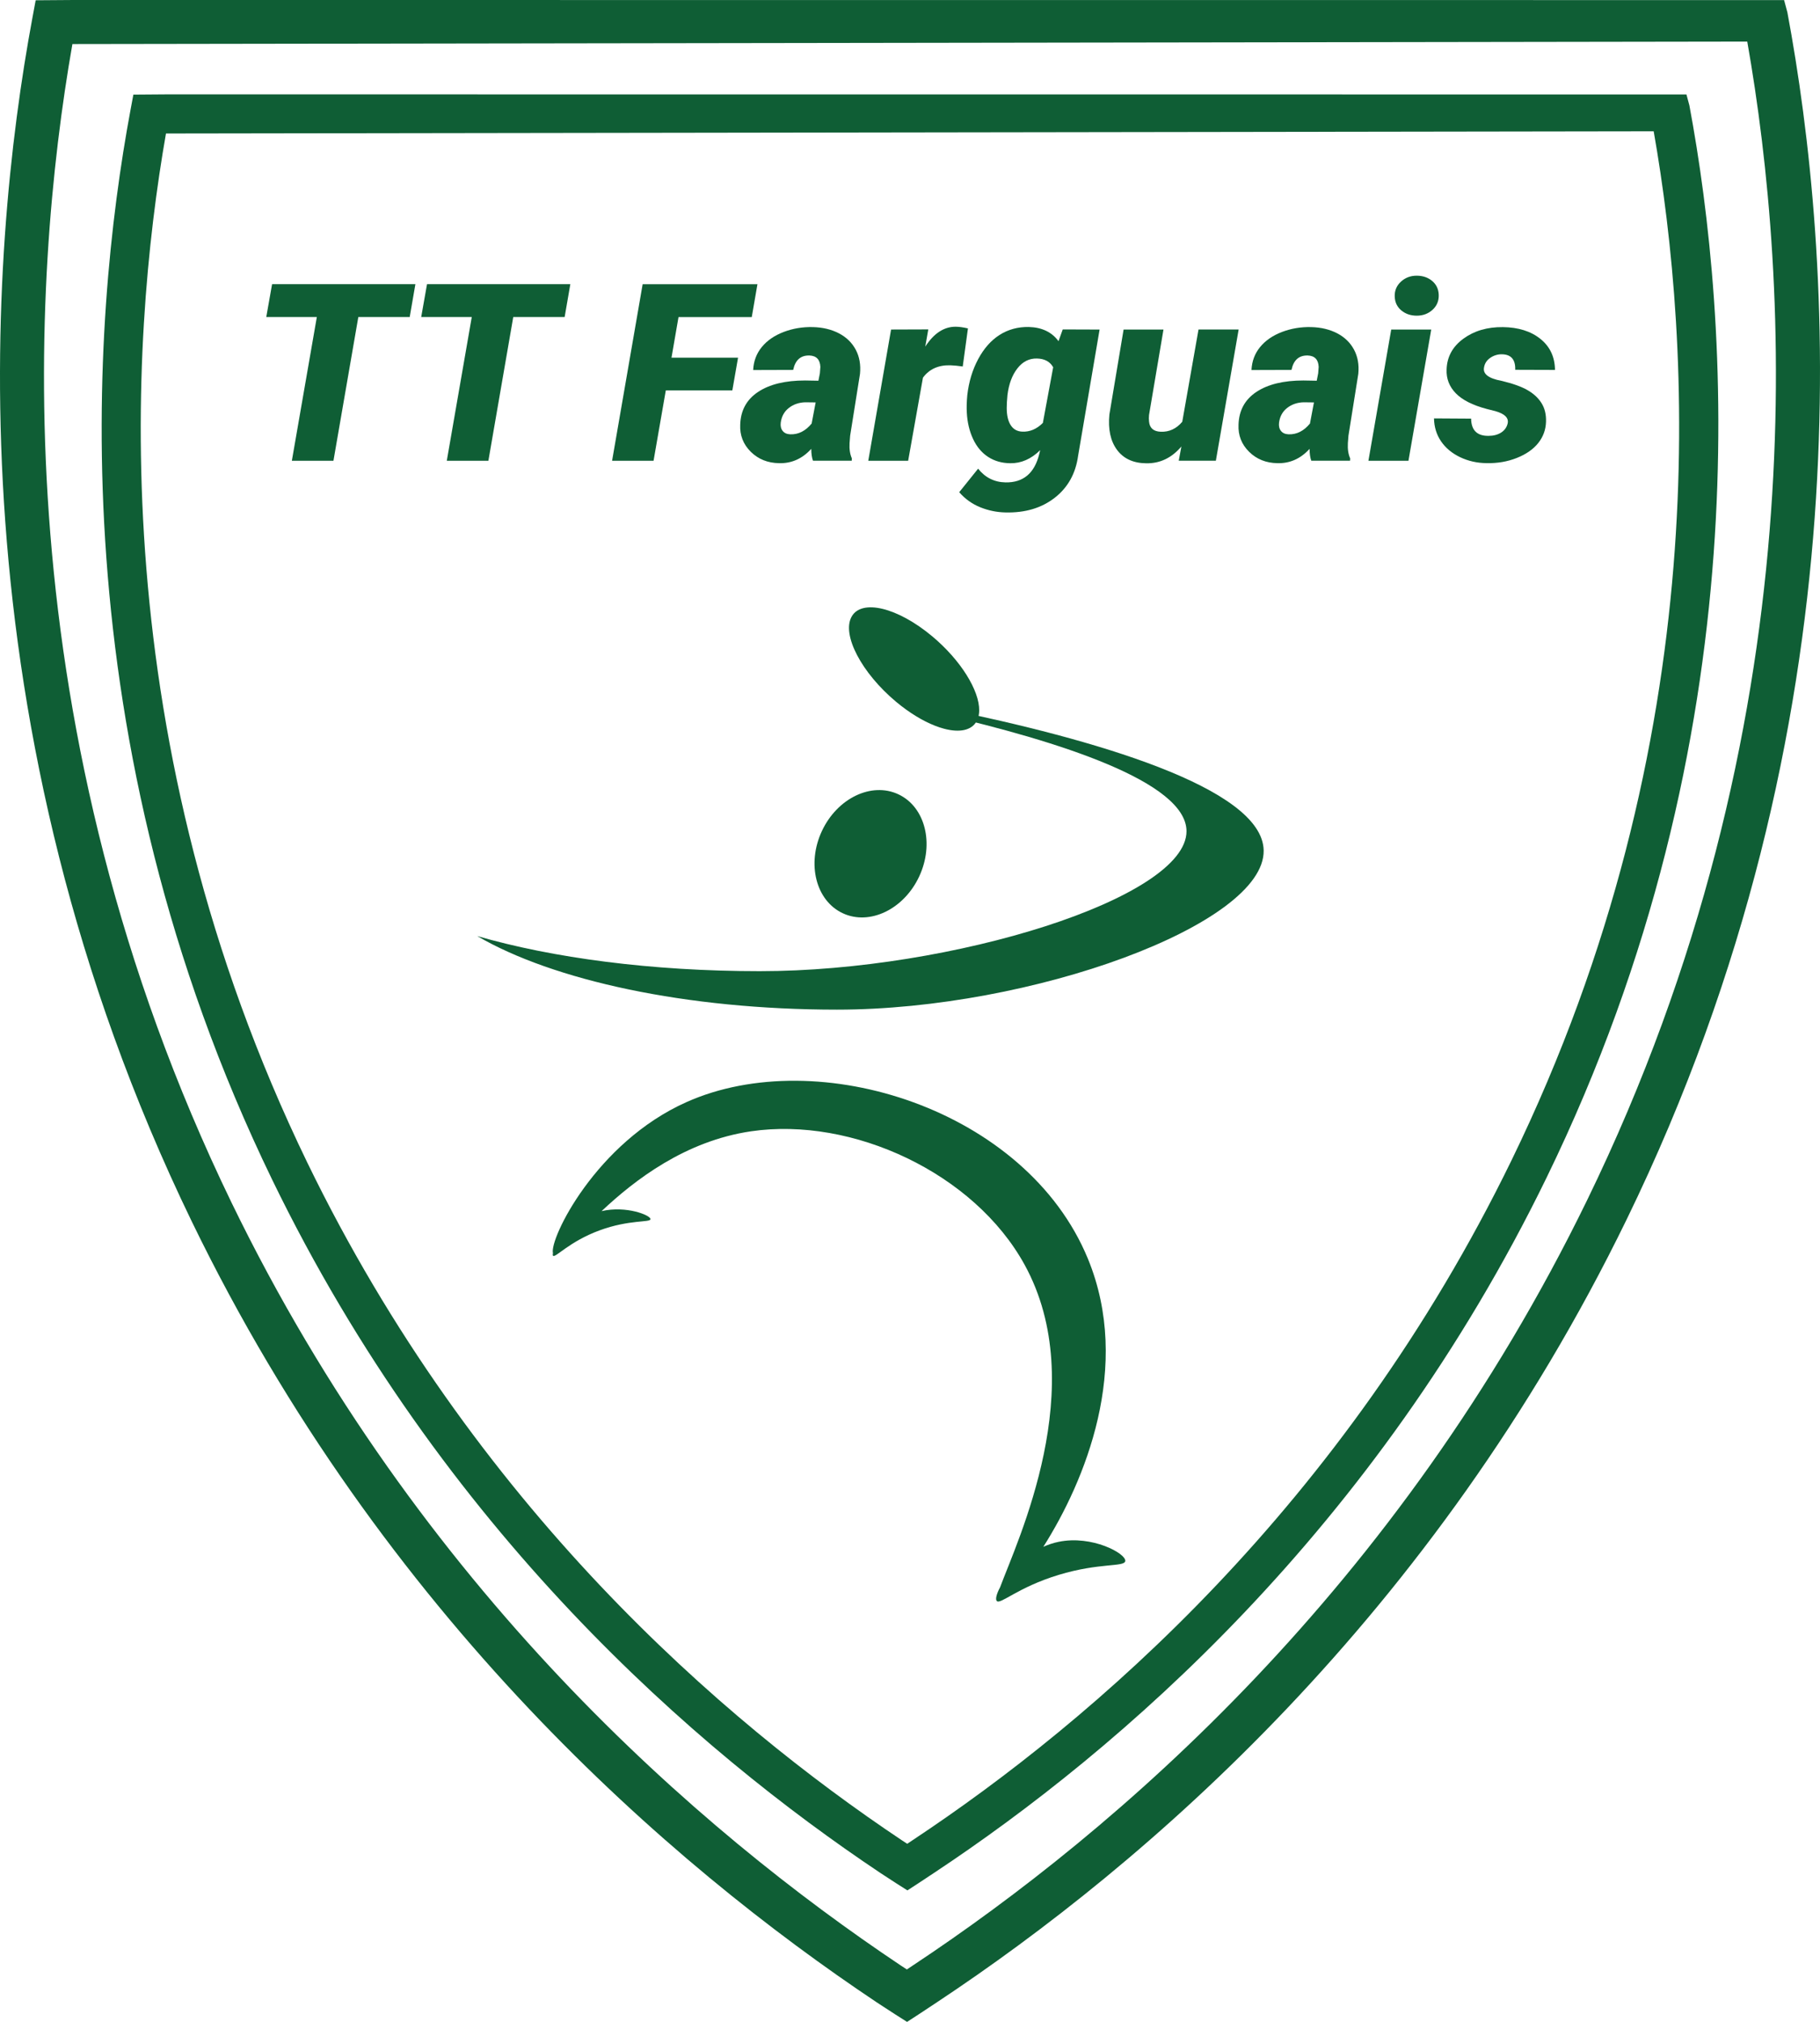 <?xml version="1.0" encoding="UTF-8"?>
<svg id="Calque_1" data-name="Calque 1" xmlns="http://www.w3.org/2000/svg" viewBox="0 0 860.68 956">
  <defs>
    <style>
      .cls-1 {
        fill: #0f5e35;
        stroke-width: 0px;
      }
    </style>
  </defs>
  <g>
    <path class="cls-1" d="M193.76,149.9h-24.31l-11.76,67.95h-19.67l11.81-67.95h-23.91l2.75-15.54h67.77l-2.69,15.54Z"/>
    <path class="cls-1" d="M267.03,149.9h-24.31l-11.76,67.95h-19.67l11.81-67.95h-23.91l2.75-15.54h67.77l-2.69,15.54Z"/>
    <path class="cls-1" d="M346.33,184.59h-31.47l-5.79,33.26h-19.61l14.45-83.48h54.29l-2.69,15.54h-34.64l-3.32,19.21h31.47l-2.7,15.48Z"/>
    <path class="cls-1" d="M384.46,217.85c-.54-1.49-.81-3.36-.81-5.62-4.24,4.66-9.31,6.92-15.19,6.77-5.39-.08-9.86-1.87-13.42-5.39-3.55-3.52-5.22-7.78-4.99-12.78.19-6.73,3-11.9,8.43-15.51,5.42-3.61,12.84-5.42,22.25-5.42l6.3.11.69-3.5.23-3.04c-.16-3.48-1.89-5.27-5.22-5.39-4.13-.08-6.67,2.2-7.63,6.82l-18.92.06c.19-4.17,1.55-7.79,4.07-10.87,2.52-3.08,5.95-5.44,10.29-7.11,4.34-1.66,8.95-2.44,13.84-2.32,4.7.11,8.82,1.1,12.36,2.95,3.53,1.85,6.18,4.43,7.94,7.74,1.76,3.3,2.43,7.12,2.01,11.44l-4.65,29.18-.28,3.56c-.16,2.83.2,5.24,1.09,7.22l-.06,1.09h-18.35ZM373.68,205.35c3.86.15,7.24-1.55,10.15-5.1l1.89-9.98-4.87-.06c-3.02.08-5.62.97-7.8,2.67-2.18,1.7-3.46,4.02-3.84,6.97-.19,1.57.1,2.86.89,3.87.78,1.01,1.97,1.56,3.58,1.63Z"/>
    <path class="cls-1" d="M455.27,173.29c-2.03-.3-3.98-.5-5.85-.57-5.66-.15-9.97,1.8-12.96,5.85l-6.99,39.28h-18.86l10.78-62.04,17.6-.06-1.43,8.14c4.05-6.27,8.83-9.41,14.34-9.41,1.57,0,3.52.27,5.84.8l-2.46,18Z"/>
    <path class="cls-1" d="M457.45,186.71c.72-6.23,2.43-11.87,5.13-16.91,2.7-5.04,6.07-8.86,10.12-11.44,4.05-2.58,8.64-3.83,13.77-3.75,6.23.15,10.93,2.39,14.1,6.71l2-5.56,17.43.06-10.15,59.63c-1.15,8.41-4.83,15.04-11.06,19.9-6.24,4.85-13.99,7.17-23.28,6.94-4.13-.08-8.12-.9-11.98-2.46-3.86-1.57-7.16-3.94-9.92-7.11l8.94-11.12c3.33,4.2,7.64,6.37,12.96,6.48,8.37.15,13.69-4.3,15.94-13.36l.46-1.89c-4.28,4.21-9,6.27-14.16,6.19-3.98-.04-7.48-1.04-10.5-3.01-3.02-1.97-5.39-4.81-7.11-8.51-1.72-3.71-2.69-7.84-2.93-12.38-.15-2.29-.07-5.08.23-8.37ZM476.08,192.85c0,3.52.63,6.25,1.9,8.2,1.26,1.95,3.09,2.96,5.5,3.04,3.56.15,6.78-1.22,9.69-4.13l4.88-26.32c-1.53-2.68-4.09-4.05-7.69-4.13-3.67-.08-6.75,1.48-9.23,4.67-2.49,3.19-4.06,7.39-4.7,12.59-.23,2.41-.35,4.44-.35,6.08Z"/>
    <path class="cls-1" d="M558.7,211.08c-4.63,5.47-10.21,8.12-16.75,7.97-6.07-.08-10.65-2.2-13.73-6.37-3.08-4.17-4.27-9.75-3.58-16.74l6.71-40.13h18.86l-6.83,40.41c-.11,1.11-.11,2.12,0,3.04.27,3.14,2.12,4.76,5.56,4.88,3.98.15,7.36-1.42,10.15-4.71l7.69-43.63h18.98l-10.78,62.04h-17.55l1.26-6.77Z"/>
    <path class="cls-1" d="M620.11,217.85c-.54-1.49-.81-3.36-.81-5.62-4.24,4.66-9.31,6.92-15.19,6.77-5.39-.08-9.86-1.87-13.42-5.39-3.55-3.52-5.22-7.78-4.99-12.78.19-6.73,3-11.9,8.43-15.51,5.42-3.61,12.84-5.42,22.25-5.42l6.3.11.69-3.5.23-3.04c-.16-3.48-1.89-5.27-5.22-5.39-4.13-.08-6.67,2.2-7.63,6.82l-18.92.06c.19-4.17,1.55-7.79,4.07-10.87,2.52-3.08,5.95-5.44,10.29-7.11,4.34-1.66,8.95-2.44,13.84-2.32,4.7.11,8.82,1.1,12.36,2.95,3.53,1.85,6.18,4.43,7.94,7.74,1.76,3.3,2.43,7.12,2.01,11.44l-4.65,29.18-.28,3.56c-.16,2.83.2,5.24,1.09,7.22l-.06,1.09h-18.35ZM609.33,205.35c3.86.15,7.24-1.55,10.15-5.1l1.89-9.98-4.87-.06c-3.02.08-5.62.97-7.8,2.67s-3.46,4.02-3.84,6.97c-.19,1.57.1,2.86.89,3.87.78,1.01,1.97,1.56,3.58,1.63Z"/>
    <path class="cls-1" d="M666.05,217.85h-18.92l10.78-62.04h18.92l-10.77,62.04ZM659.56,140.16c-.08-2.79.91-5.12,2.96-7,2.04-1.87,4.52-2.81,7.42-2.81s5.4.84,7.37,2.52,2.99,3.88,3.07,6.59c.08,2.83-.9,5.17-2.93,7.02s-4.51,2.78-7.45,2.78-5.3-.83-7.31-2.49c-2-1.66-3.05-3.87-3.12-6.62Z"/>
    <path class="cls-1" d="M713,200.07c.49-2.52-1.46-4.42-5.85-5.68l-4.07-1.03c-6.65-1.76-11.53-4.22-14.62-7.39-3.1-3.18-4.55-6.94-4.36-11.3.19-5.96,2.84-10.81,7.94-14.53,5.1-3.73,11.32-5.55,18.67-5.47,7.3.08,13.21,1.93,17.74,5.56,4.53,3.63,6.83,8.52,6.91,14.68l-18.81-.06c.16-4.89-2-7.34-6.48-7.34-1.91,0-3.69.57-5.33,1.69-1.64,1.13-2.62,2.63-2.93,4.5-.65,3.09,2.08,5.22,8.2,6.36,5.32,1.26,9.43,2.72,12.33,4.39,2.91,1.66,5.12,3.72,6.65,6.16,1.53,2.45,2.24,5.39,2.12,8.83-.11,3.74-1.34,7.09-3.67,10.03-2.33,2.94-5.71,5.29-10.12,7.05-4.41,1.76-9.2,2.58-14.36,2.46-4.47-.04-8.63-.98-12.47-2.81-3.84-1.84-6.84-4.33-9-7.48-2.15-3.15-3.27-6.77-3.35-10.86l17.55.11c.08,5.5,2.83,8.22,8.26,8.14,2.33,0,4.32-.52,5.96-1.57,1.64-1.05,2.68-2.53,3.1-4.45Z"/>
  </g>
  <g>
    <path class="cls-1" d="M597.59,402.11c.58,34.94-109.56,75.27-201.78,75.27-71.49,0-134.3-13.87-170.14-34.79,35.59,10.32,82.39,16.6,133.65,16.6,90.94,0,201.82-34.55,201.78-66.17-.03-23.35-60.57-42.56-116.25-55.42-5.54-1.28-11.03-2.5-16.41-3.64-.95-.88-1.9-1.88-2.82-2.95,6.95,1.29,14.17,2.68,21.54,4.19,68.61,13.99,149.93,37.07,150.43,66.92Z"/>
    <ellipse class="cls-1" cx="411.66" cy="403.63" rx="31.04" ry="25.39" transform="translate(-128.32 605.62) rotate(-64.94)"/>
    <path class="cls-1" d="M463.06,335.94c-.01,1.27-.2,2.45-.55,3.53-.17.54-.39,1.05-.66,1.53-2.44,4.45-8.21,5.48-15.49,3.53-1.33-.35-2.72-.82-4.15-1.37-5.75-2.24-12.16-6.09-18.45-11.34-16.33-13.65-25.76-31.64-21.06-40.2,4.7-8.56,21.75-4.45,38.09,9.19,13.58,11.34,22.39,25.7,22.27,35.14Z"/>
    <path class="cls-1" d="M532.14,738.1c-.4,2.91-12.16.67-31.48,6.53-19.42,5.89-27.65,14.26-29.31,12.32-.7-.82-.1-3.31,1.61-6.49,8.08-21.87,43.09-95.08,11.58-152.45-23.81-43.38-81.5-70.14-129.41-63.1-30.99,4.57-54.79,22.83-70.65,37.74,11.72-2.71,23.23,1.97,23.14,3.79-.09,1.67-9.97.13-23.99,5.27-14.43,5.29-20.99,13.18-22.08,12.03-.18-.19-.2-.62-.06-1.23-1.73-6.71,20.25-52.25,63.12-71.4,62.2-27.8,160.73,3.35,189.84,74,21.07,51.14-1.48,105.38-21.06,136.26,2.26-1.02,4.68-1.84,7.22-2.36,15.83-3.29,32.01,5.58,31.53,9.09Z"/>
  </g>
  <path class="cls-1" d="M429.12,893.82l-5.01-3.18c-1.78-1.13-3.59-2.32-5.43-3.53l-2.43-1.59c-86.78-57.98-207.03-161.84-287.54-327.74C27.44,348.87,43.24,151.37,61.67,52.24l1.4-7.5,15.88-.12,718.57.04,1.39,5.17c18.57,99.41,34.5,297.47-67.53,506.98h0c-81.3,166.92-202.34,270.87-289.58,328.67-2.64,1.78-5.2,3.47-7.71,5.1l-4.98,3.24ZM78.49,63.11c-17.37,99.13-29.61,287.59,66.84,486.6,78.7,162.15,196.3,263.72,281.09,320.37l2.4,1.57c.07.05.13.09.2.14.82-.55,1.66-1.11,2.51-1.68,85.37-56.57,203.75-158.24,283.22-321.39h0c97.18-199.56,84.78-387.22,67.28-486.64h0l-703.55,1.04Z"/>
  <path class="cls-1" d="M428.96,956l-5.64-3.58c-2.01-1.27-4.05-2.61-6.11-3.97l-2.74-1.79c-97.69-65.27-233.06-182.2-323.7-368.95C-23.23,342.52-5.45,120.18,15.3,8.58L16.87.13l17.88-.13,808.95.04,1.56,5.82c20.9,111.92,38.84,334.89-76.02,570.74h0c-91.52,187.92-227.79,304.93-326,370.01-2.97,2-5.85,3.91-8.68,5.74l-5.6,3.64ZM34.24,20.82C14.69,132.42.9,344.58,109.49,568.62c88.6,182.55,220.99,296.89,316.44,360.67l2.7,1.76c.07.05.15.1.23.15.93-.62,1.87-1.25,2.83-1.89,96.1-63.68,229.38-178.14,318.84-361.81h0c109.4-224.66,95.45-435.92,75.75-547.84h0l-792.03,1.17Z"/>
</svg>